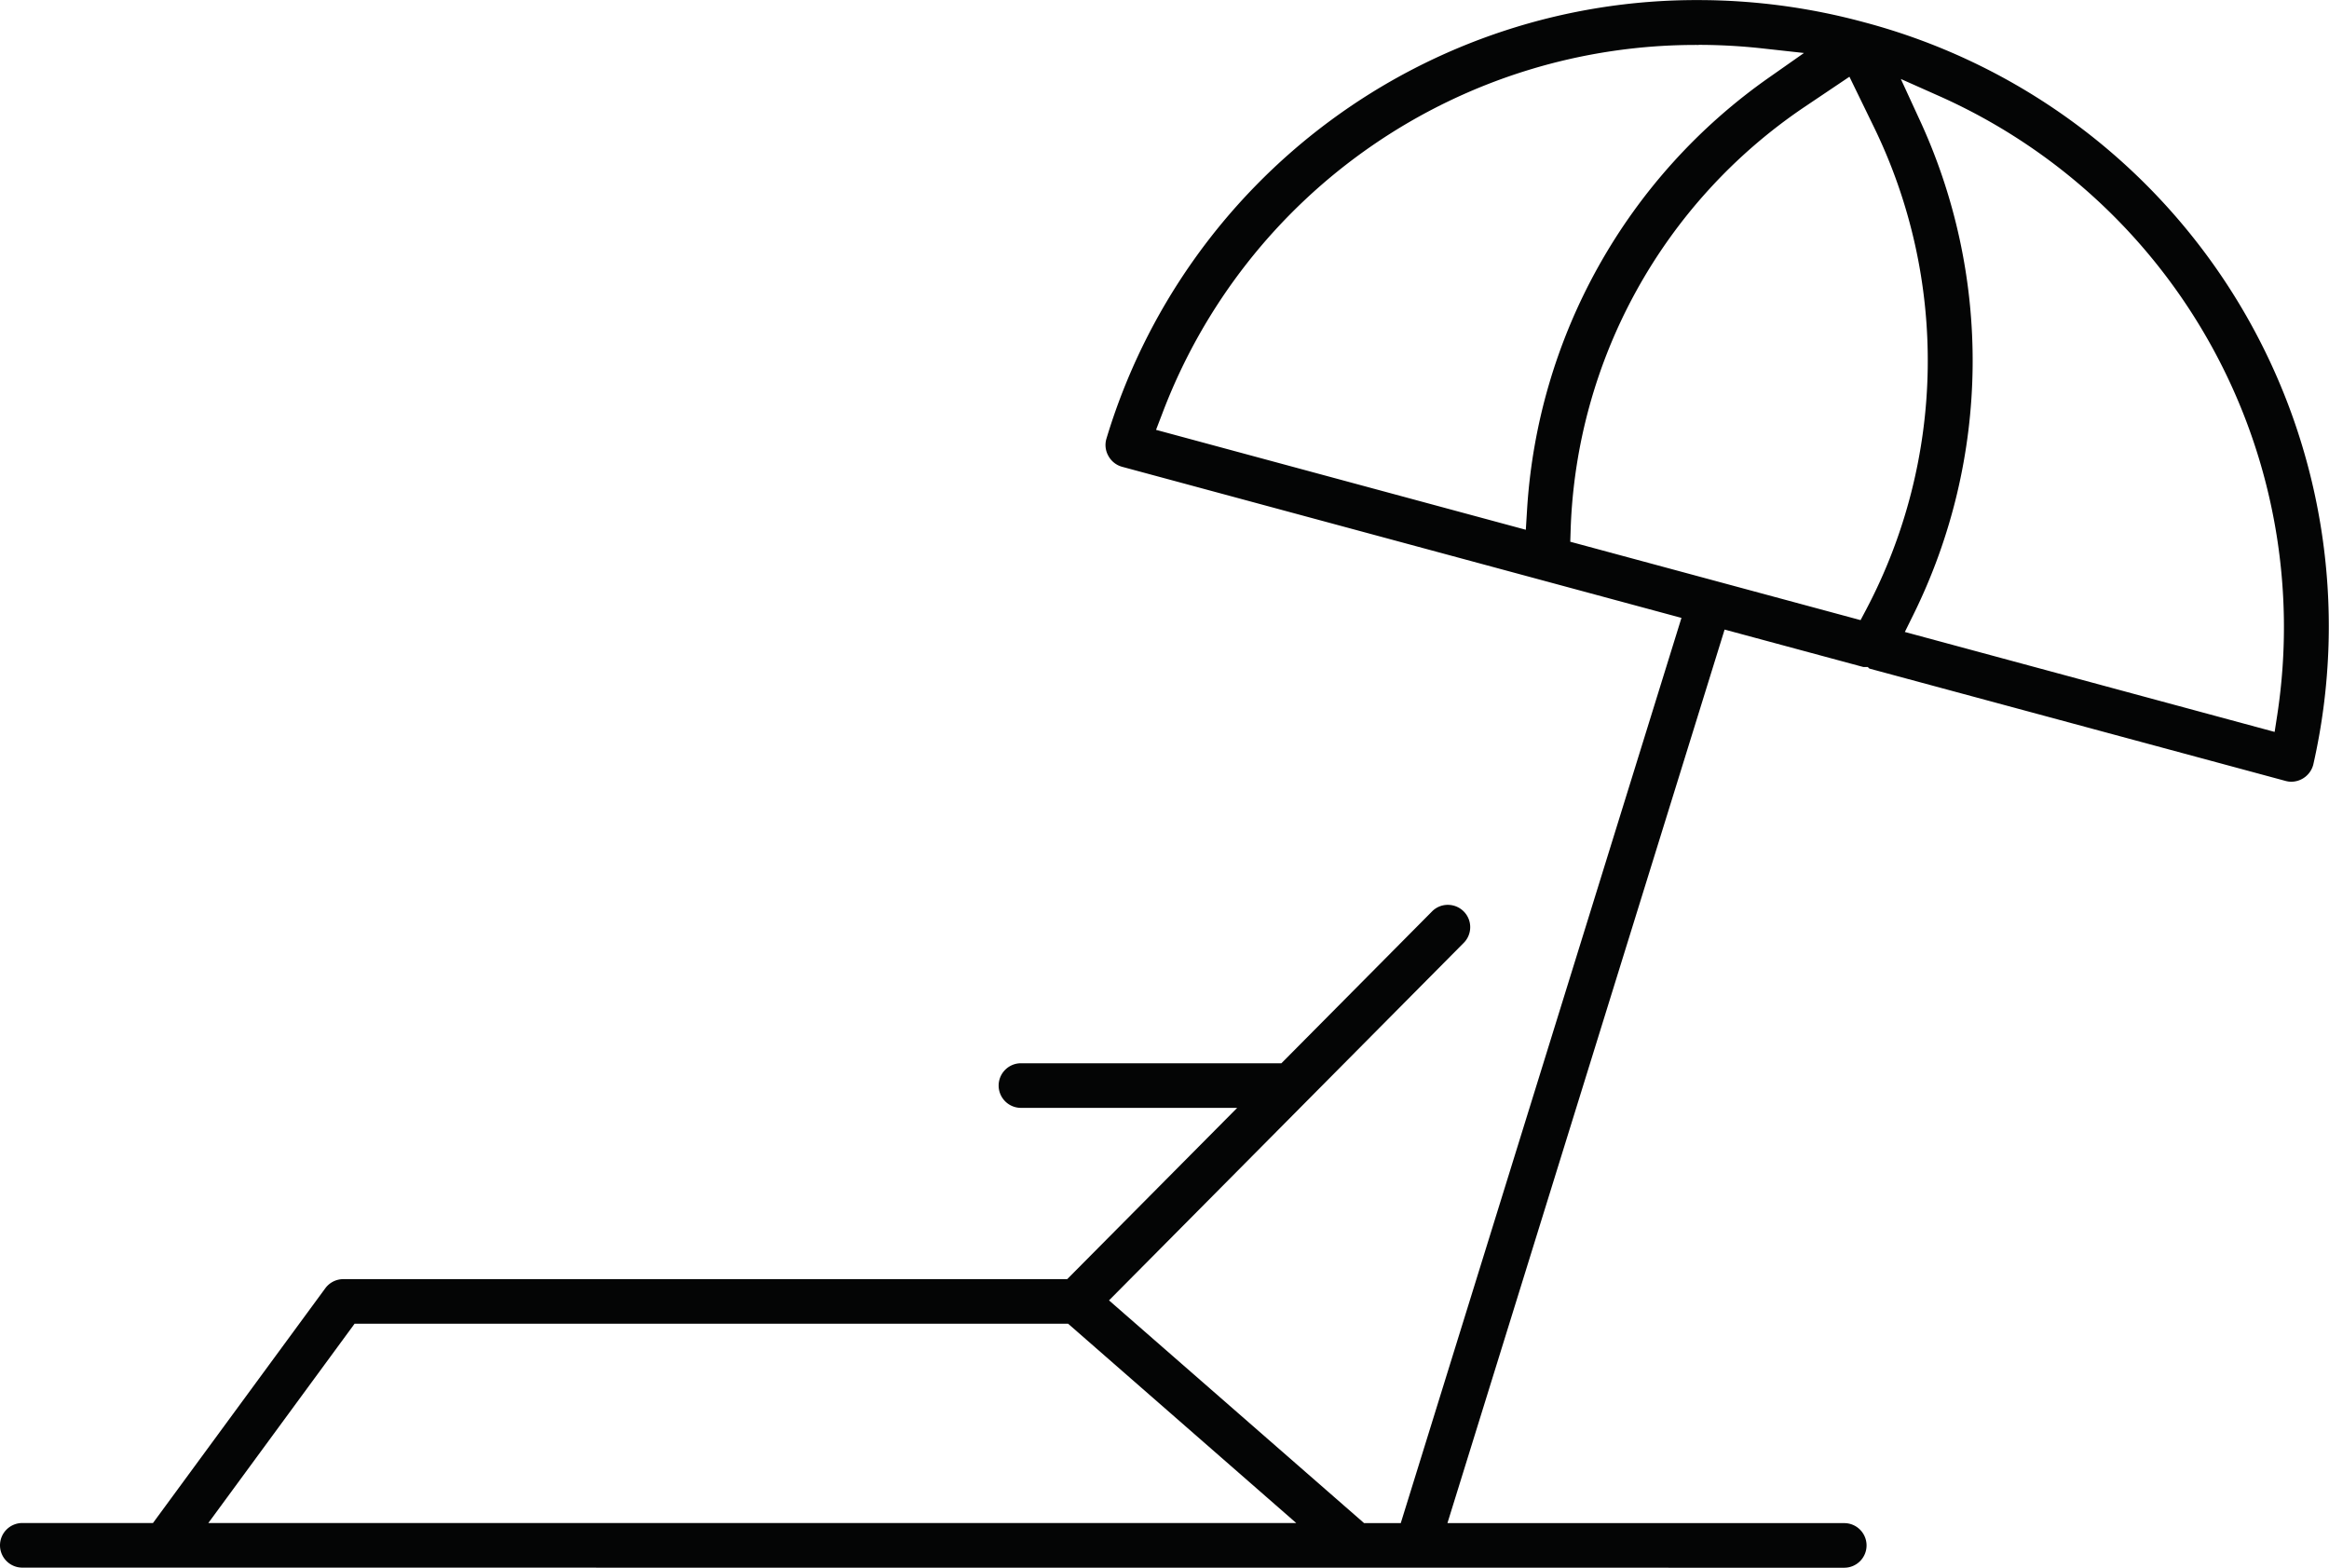 <svg xmlns="http://www.w3.org/2000/svg" width="111.515" height="75.054" viewBox="0 0 111.515 75.054">
  <path id="Path_99" data-name="Path 99" d="M-182.287,349.467a1.069,1.069,0,0,1-1.068-1.068,1.069,1.069,0,0,1,1.068-1.068h6.257l8.252-11.241a1.07,1.07,0,0,1,.859-.435l34.663,0,8.139-8.2h-10.354a1.069,1.069,0,0,1-1.068-1.068,1.069,1.069,0,0,1,1.068-1.068H-122l7.212-7.269a1.057,1.057,0,0,1,.757-.315,1.072,1.072,0,0,1,.756.311,1.06,1.06,0,0,1,.315.754,1.059,1.059,0,0,1-.311.756l-16.983,17.116,12.213,10.664h1.756l13.44-43.34-26.792-7.237a1.069,1.069,0,0,1-.647-.518,1.054,1.054,0,0,1-.094-.824,29.5,29.5,0,0,1,28.346-21,30.394,30.394,0,0,1,7.927,1.06A29.915,29.915,0,0,1-72.59,311.009a1.093,1.093,0,0,1-1.053.831,1.009,1.009,0,0,1-.265-.035l-19.938-5.382-.08-.076-.212,0-6.641-1.792-13.271,42.781h19a1.069,1.069,0,0,1,1.068,1.068,1.069,1.069,0,0,1-1.068,1.068Zm8.906-2.134h52.093l-10.926-9.545h-34.162ZM-91.5,280.022a27.466,27.466,0,0,1-.243,23.825l-.406.823,17.706,4.785.129-.833A27.837,27.837,0,0,0-90.5,279.014l-1.841-.82ZM-97,279.565A25.419,25.419,0,0,0-108.15,299.75l-.019.6,13.9,3.753.282-.532a25.547,25.547,0,0,0,.353-23.084l-1.168-2.4Zm-5.017-3a27.3,27.3,0,0,0-25.686,17.647l-.3.781,17.706,4.784.057-.924A27.312,27.312,0,0,1-98.617,278.1l1.638-1.15-1.989-.219A28.068,28.068,0,0,0-102.02,276.561Z" transform="translate(183.355 -274.413)" fill="#040505"/>
</svg>
